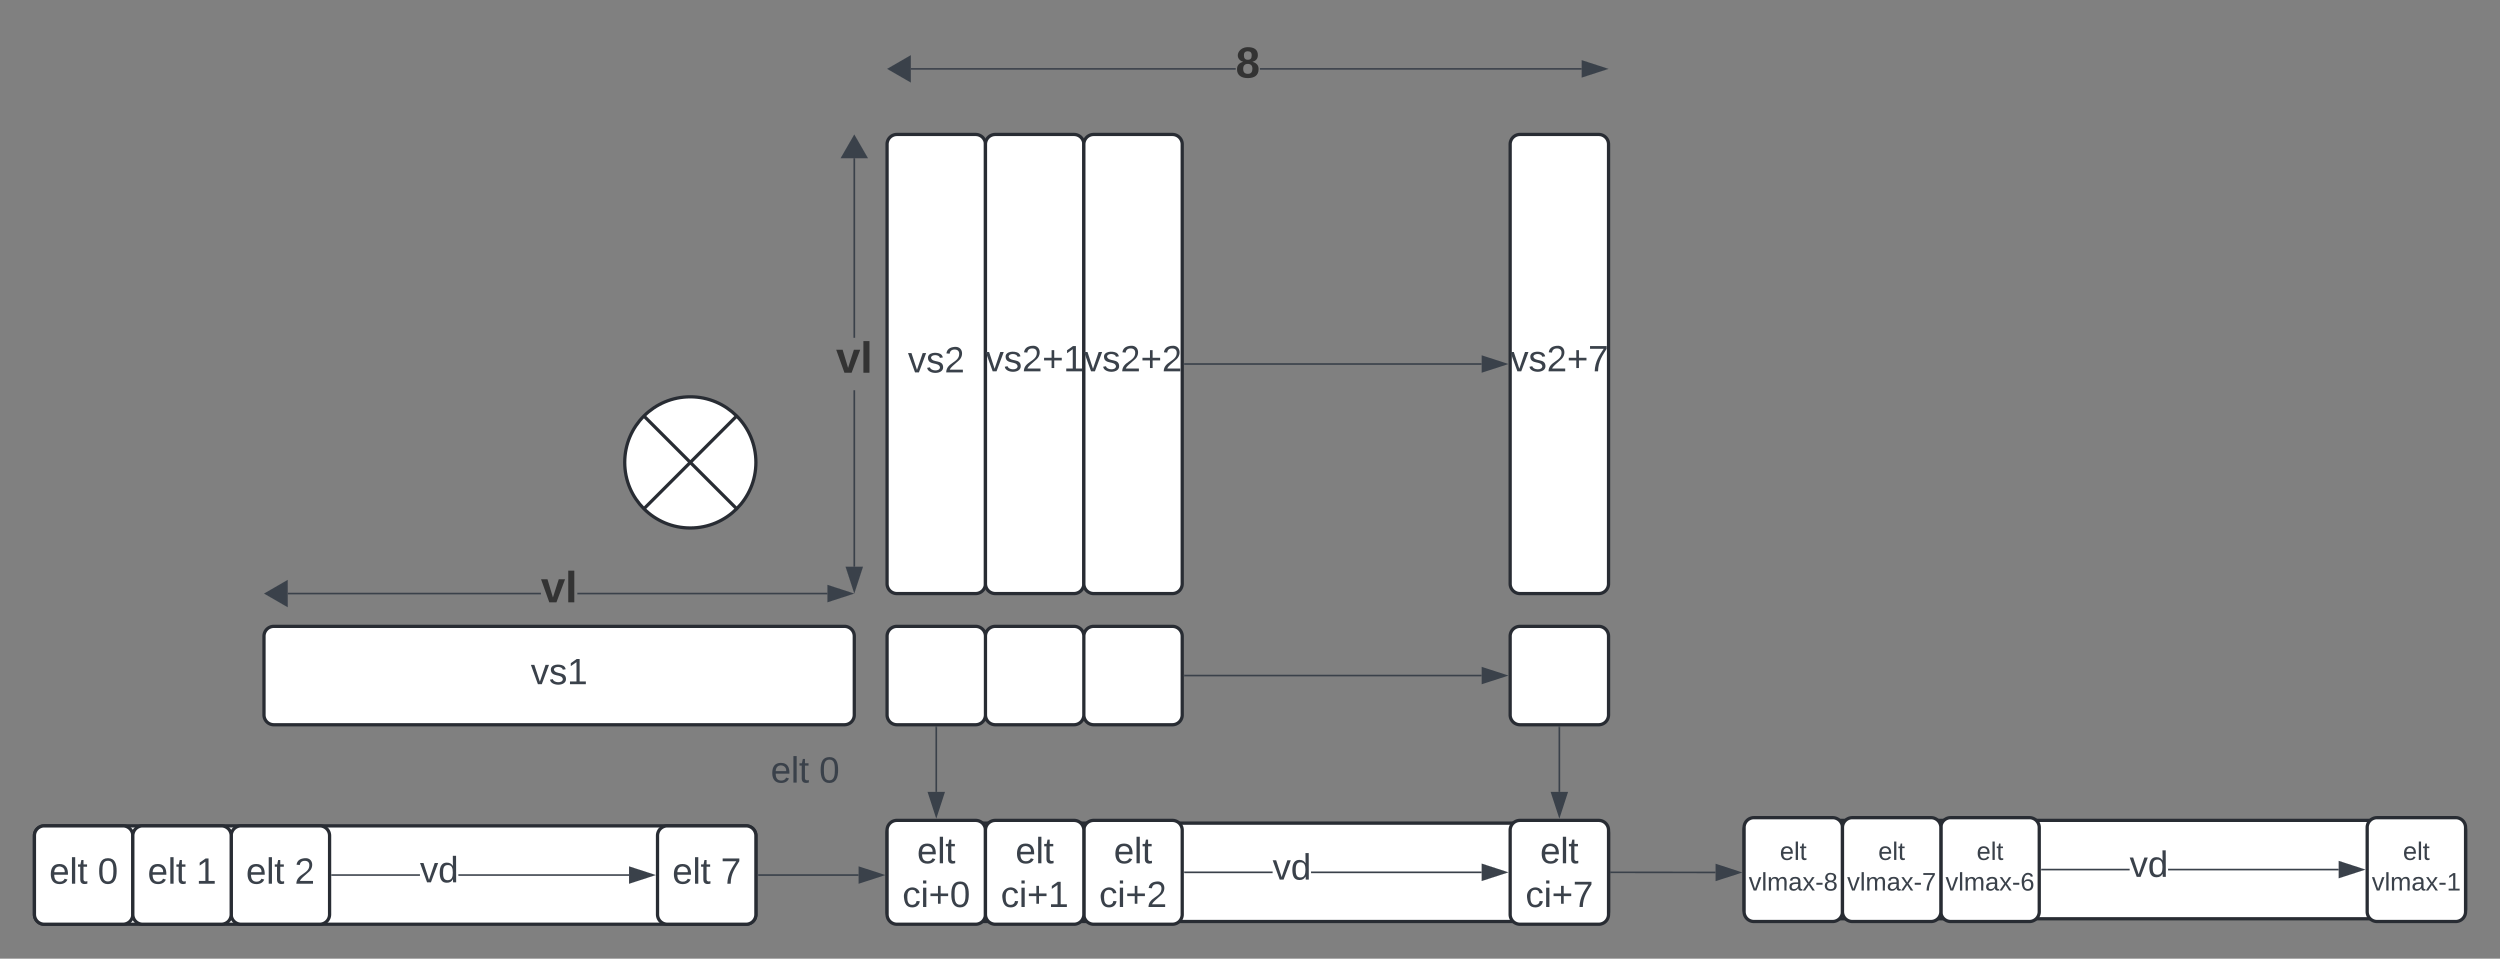 <svg xmlns="http://www.w3.org/2000/svg" xmlns:xlink="http://www.w3.org/1999/xlink" xmlns:lucid="lucid" width="1524.67" height="584.67"><rect width="100%" height="100%" fill="#808080" stroke="none"/><g transform="translate(-19 2)" lucid:page-tab-id="L80h.Pe4_e67"><path d="M180 386a6 6 0 0 1 6-6h348a6 6 0 0 1 6 6v48a6 6 0 0 1-6 6H186a6 6 0 0 1-6-6z" stroke="#282c33" stroke-width="2" fill="#fff"/><use xlink:href="#a" transform="matrix(1,0,0,1,185,385) translate(157.716 30.278)"/><path d="M560 86a6 6 0 0 1 6-6h48a6 6 0 0 1 6 6v268a6 6 0 0 1-6 6h-48a6 6 0 0 1-6-6z" stroke="#282c33" stroke-width="2" fill="#fff"/><use xlink:href="#b" transform="matrix(1,0,0,1,565,85) translate(7.716 140.122)"/><path d="M620 86a6 6 0 0 1 6-6h48a6 6 0 0 1 6 6v268a6 6 0 0 1-6 6h-48a6 6 0 0 1-6-6z" stroke="#282c33" stroke-width="2" fill="#fff"/><use xlink:href="#c" transform="matrix(1,0,0,1,625,85) translate(-4.938 139.444)"/><path d="M680 86a6 6 0 0 1 6-6h48a6 6 0 0 1 6 6v268a6 6 0 0 1-6 6h-48a6 6 0 0 1-6-6z" stroke="#282c33" stroke-width="2" fill="#fff"/><use xlink:href="#d" transform="matrix(1,0,0,1,685,85) translate(-4.938 139.444)"/><path d="M940 86a6 6 0 0 1 6-6h48a6 6 0 0 1 6 6v268a6 6 0 0 1-6 6h-48a6 6 0 0 1-6-6z" stroke="#282c33" stroke-width="2" fill="#fff"/><use xlink:href="#e" transform="matrix(1,0,0,1,945,85) translate(-4.938 139.444)"/><path d="M741.5 220h181.12" stroke="#3a414a" fill="none"/><path d="M741.5 220.47h-.5v-.94h.5z" stroke="#3a414a" stroke-width=".05" fill="#3a414a"/><path d="M937.38 220l-14.26 4.63v-9.26z" stroke="#3a414a" fill="#3a414a"/><path d="M772.6 40.48H574.5v-.95h198.1zm211.02 0h-196.2v-.95h196.2z" stroke="#3a414a" stroke-width=".05" fill="#3a414a"/><path d="M574 47.5L561 40l13-7.5z" fill="#3a414a"/><path d="M574.47 48.32L560.05 40l14.42-8.32zM561.95 40l11.56 6.68V33.32z" stroke="#3a414a" stroke-width=".05" fill="#3a414a"/><path d="M998.38 40l-14.26 4.63v-9.27z" fill="#3a414a"/><path d="M999.92 40l-16.28 5.3V34.7zm-15.33 3.98L996.84 40l-12.26-3.98z" stroke="#3a414a" stroke-width=".05" fill="#3a414a"/><use xlink:href="#f" transform="matrix(1,0,0,1,772.593,24) translate(0 21.333)"/><path d="M560 386a6 6 0 0 1 6-6h48a6 6 0 0 1 6 6v48a6 6 0 0 1-6 6h-48a6 6 0 0 1-6-6zM620 386a6 6 0 0 1 6-6h48a6 6 0 0 1 6 6v48a6 6 0 0 1-6 6h-48a6 6 0 0 1-6-6zM680 386a6 6 0 0 1 6-6h48a6 6 0 0 1 6 6v48a6 6 0 0 1-6 6h-48a6 6 0 0 1-6-6zM940 386a6 6 0 0 1 6-6h48a6 6 0 0 1 6 6v48a6 6 0 0 1-6 6h-48a6 6 0 0 1-6-6z" stroke="#282c33" stroke-width="2" fill="#fff"/><path d="M741.5 410h181.12" stroke="#3a414a" fill="none"/><path d="M741.5 410.48h-.5v-.96h.5z" stroke="#3a414a" stroke-width=".05" fill="#3a414a"/><path d="M937.38 410l-14.26 4.63v-9.26z" stroke="#3a414a" fill="#3a414a"/><path d="M560 506a6 6 0 0 1 6-6h428a6 6 0 0 1 6 6v48a6 6 0 0 1-6 6H566a6 6 0 0 1-6-6z" stroke="#282c33" stroke-width="2" fill="#fff"/><path d="M560 504.33a6 6 0 0 1 6-6h48a6 6 0 0 1 6 6v51.34a6 6 0 0 1-6 6h-48a6 6 0 0 1-6-6z" stroke="#282c33" stroke-width="2" fill="#fff"/><use xlink:href="#g" transform="matrix(1,0,0,1,565,503.333) translate(13.302 21.153)"/><use xlink:href="#h" transform="matrix(1,0,0,1,565,503.333) translate(4.352 47.819)"/><path d="M680 504.33a6 6 0 0 1 6-6h48a6 6 0 0 1 6 6v51.34a6 6 0 0 1-6 6h-48a6 6 0 0 1-6-6z" stroke="#282c33" stroke-width="2" fill="#fff"/><use xlink:href="#g" transform="matrix(1,0,0,1,685,503.333) translate(13.302 21.153)"/><use xlink:href="#i" transform="matrix(1,0,0,1,685,503.333) translate(4.352 47.819)"/><path d="M795.1 530.48h-53.6v-.96h53.6zm127.52 0H818.57v-.96h104.05z" stroke="#3a414a" stroke-width=".05" fill="#3a414a"/><path d="M741.5 530.48h-.5v-.96h.5z" fill="#3a414a"/><path stroke="#3a414a" stroke-width=".05" fill="#3a414a"/><path d="M937.38 530l-14.26 4.63v-9.26z" fill="#3a414a"/><path d="M938.92 530l-16.28 5.3v-10.6zm-15.33 3.98l12.25-3.98-12.26-3.98z" stroke="#3a414a" stroke-width=".05" fill="#3a414a"/><use xlink:href="#j" transform="matrix(1,0,0,1,795.113,516.667) translate(0 17.778)"/><path d="M940 504.33a6 6 0 0 1 6-6h48a6 6 0 0 1 6 6v51.34a6 6 0 0 1-6 6h-48a6 6 0 0 1-6-6z" stroke="#282c33" stroke-width="2" fill="#fff"/><use xlink:href="#g" transform="matrix(1,0,0,1,945,503.333) translate(13.302 21.153)"/><use xlink:href="#k" transform="matrix(1,0,0,1,945,503.333) translate(4.352 47.819)"/><path d="M480 280c0 22.1-17.9 40-40 40s-40-17.9-40-40 17.9-40 40-40 40 17.9 40 40zm-68.3-28.3l56.6 56.6m-56.6 0l56.6-56.6" stroke="#282c33" stroke-width="2" fill="#fff"/><path d="M590 441.5v39.45" stroke="#3a414a" fill="none"/><path d="M590.48 441.5h-.96v-.5h.96z" stroke="#3a414a" stroke-width=".05" fill="#3a414a"/><path d="M590 495.7l-4.63-14.25h9.26z" stroke="#3a414a" fill="#3a414a"/><path d="M970 441.5v39.45" stroke="#3a414a" fill="none"/><path d="M970.48 441.5h-.96v-.5h.96z" stroke="#3a414a" stroke-width=".05" fill="#3a414a"/><path d="M970 495.7l-4.63-14.25h9.26z" stroke="#3a414a" fill="#3a414a"/><path d="M348.9 360.48H194.5v-.96h154.4zm174.72 0h-152.5v-.96h152.5z" stroke="#3a414a" stroke-width=".05" fill="#3a414a"/><path d="M194 367.5l-13-7.5 13-7.5z" fill="#3a414a"/><path d="M194.47 368.32L180.05 360l14.4-8.32zM181.94 360l11.56 6.68v-13.36z" stroke="#3a414a" stroke-width=".05" fill="#3a414a"/><path d="M538.38 360l-14.26 4.63v-9.26z" fill="#3a414a"/><path d="M539.92 360l-16.28 5.3v-10.6zm-15.33 3.98l12.25-3.98-12.26-3.98z" stroke="#3a414a" stroke-width=".05" fill="#3a414a"/><use xlink:href="#l" transform="matrix(1,0,0,1,348.889,344) translate(0 21.333)"/><path d="M540.48 343.62h-.96V236h.96zm0-139.62h-.96V94.5h.96z" stroke="#3a414a" stroke-width=".05" fill="#3a414a"/><path d="M547.5 94h-15l7.5-13z" fill="#3a414a"/><path d="M548.32 94.47h-16.64L540 80.05zm-15-.95h13.36L540 81.94z" stroke="#3a414a" stroke-width=".05" fill="#3a414a"/><path d="M540 358.38l-4.63-14.26h9.26z" fill="#3a414a"/><path d="M540 359.92l-5.3-16.28h10.6zm-3.98-15.33l3.98 12.25 3.98-12.26z" stroke="#3a414a" stroke-width=".05" fill="#3a414a"/><use xlink:href="#m" transform="matrix(1,0,0,1,528.889,204) translate(0 21.333)"/><path d="M480 446a6 6 0 0 1 6-6h48a6 6 0 0 1 6 6v48a6 6 0 0 1-6 6h-48a6 6 0 0 1-6-6z" stroke="#000" stroke-opacity="0" stroke-width="2" fill="#fff" fill-opacity="0"/><use xlink:href="#n" transform="matrix(1,0,0,1,485,445) translate(4.043 30.278)"/><use xlink:href="#o" transform="matrix(1,0,0,1,485,445) translate(33.611 30.278)"/><path d="M620 504.33a6 6 0 0 1 6-6h48a6 6 0 0 1 6 6v51.34a6 6 0 0 1-6 6h-48a6 6 0 0 1-6-6z" stroke="#282c33" stroke-width="2" fill="#fff"/><use xlink:href="#g" transform="matrix(1,0,0,1,625,503.333) translate(13.302 21.153)"/><use xlink:href="#p" transform="matrix(1,0,0,1,625,503.333) translate(4.352 47.819)"/><path d="M40 507.67a6 6 0 0 1 6-6h428a6 6 0 0 1 6 6v48a6 6 0 0 1-6 6H46a6 6 0 0 1-6-6z" stroke="#282c33" stroke-width="2" fill="#fff"/><path d="M40 507.67a6 6 0 0 1 6-6h48a6 6 0 0 1 6 6v48a6 6 0 0 1-6 6H46a6 6 0 0 1-6-6z" stroke="#282c33" stroke-width="2" fill="#fff"/><use xlink:href="#n" transform="matrix(1,0,0,1,45,506.667) translate(4.043 30.278)"/><use xlink:href="#o" transform="matrix(1,0,0,1,45,506.667) translate(33.611 30.278)"/><path d="M160 507.67a6 6 0 0 1 6-6h48a6 6 0 0 1 6 6v48a6 6 0 0 1-6 6h-48a6 6 0 0 1-6-6z" stroke="#282c33" stroke-width="2" fill="#fff"/><use xlink:href="#n" transform="matrix(1,0,0,1,165,506.667) translate(4.043 30.278)"/><use xlink:href="#q" transform="matrix(1,0,0,1,165,506.667) translate(33.611 30.278)"/><path d="M275.1 532.14h-53.6v-.95h53.6zm127.52 0H298.57v-.95h104.05z" stroke="#3a414a" stroke-width=".05" fill="#3a414a"/><path d="M221.5 532.14h-.5v-.95h.5z" fill="#3a414a"/><path stroke="#3a414a" stroke-width=".05" fill="#3a414a"/><path d="M417.38 531.67l-14.26 4.63v-9.27z" fill="#3a414a"/><path d="M418.92 531.67l-16.28 5.3v-10.6zm-15.33 3.98l12.25-3.98-12.26-4z" stroke="#3a414a" stroke-width=".05" fill="#3a414a"/><use xlink:href="#j" transform="matrix(1,0,0,1,275.113,518.333) translate(0 17.778)"/><path d="M420 507.67a6 6 0 0 1 6-6h48a6 6 0 0 1 6 6v48a6 6 0 0 1-6 6h-48a6 6 0 0 1-6-6z" stroke="#282c33" stroke-width="2" fill="#fff"/><use xlink:href="#n" transform="matrix(1,0,0,1,425,506.667) translate(4.043 30.278)"/><use xlink:href="#r" transform="matrix(1,0,0,1,425,506.667) translate(33.611 30.278)"/><path d="M481.5 531.67h61.12" stroke="#3a414a" fill="none"/><path d="M481.5 532.14h-.5v-.95h.5z" stroke="#3a414a" stroke-width=".05" fill="#3a414a"/><path d="M557.38 531.67l-14.26 4.63v-9.27z" stroke="#3a414a" fill="#3a414a"/><path d="M1082.67 504.33a6 6 0 0 1 6-6h428a6 6 0 0 1 6 6v48a6 6 0 0 1-6 6h-428a6 6 0 0 1-6-6z" stroke="#282c33" stroke-width="2" fill="#fff"/><path d="M1082.67 502.67a6 6 0 0 1 6-6h48a6 6 0 0 1 6 6V554a6 6 0 0 1-6 6h-48a6 6 0 0 1-6-6z" stroke="#282c33" stroke-width="2" fill="#fff"/><use xlink:href="#s" transform="matrix(1,0,0,1,1087.667,501.667) translate(16.812 20.778)"/><use xlink:href="#t" transform="matrix(1,0,0,1,1087.667,501.667) translate(-2.157 39.444)"/><path d="M1202.67 502.67a6 6 0 0 1 6-6h48a6 6 0 0 1 6 6V554a6 6 0 0 1-6 6h-48a6 6 0 0 1-6-6z" stroke="#282c33" stroke-width="2" fill="#fff"/><use xlink:href="#s" transform="matrix(1,0,0,1,1207.667,501.667) translate(16.812 20.778)"/><use xlink:href="#u" transform="matrix(1,0,0,1,1207.667,501.667) translate(-2.157 39.444)"/><path d="M1317.78 528.8h-53.6v-.94h53.6zm127.5 0h-104.04v-.94h104.04z" stroke="#3a414a" stroke-width=".05" fill="#3a414a"/><path d="M1264.18 528.8h-.5v-.94h.5z" fill="#3a414a"/><path stroke="#3a414a" stroke-width=".05" fill="#3a414a"/><path d="M1460.05 528.33l-14.27 4.64v-9.27z" fill="#3a414a"/><path d="M1461.6 528.33l-16.3 5.3v-10.6zm-15.34 4l12.25-4-12.24-3.98z" stroke="#3a414a" stroke-width=".05" fill="#3a414a"/><use xlink:href="#j" transform="matrix(1,0,0,1,1317.78,515) translate(0 17.778)"/><path d="M1462.67 502.67a6 6 0 0 1 6-6h48a6 6 0 0 1 6 6V554a6 6 0 0 1-6 6h-48a6 6 0 0 1-6-6z" stroke="#282c33" stroke-width="2" fill="#fff"/><g><use xlink:href="#s" transform="matrix(1,0,0,1,1467.667,501.667) translate(16.812 20.778)"/><use xlink:href="#v" transform="matrix(1,0,0,1,1467.667,501.667) translate(-2.157 39.444)"/></g><path d="M1142.67 502.67a6 6 0 0 1 6-6h48a6 6 0 0 1 6 6V554a6 6 0 0 1-6 6h-48a6 6 0 0 1-6-6z" stroke="#282c33" stroke-width="2" fill="#fff"/><g><use xlink:href="#s" transform="matrix(1,0,0,1,1147.667,501.667) translate(16.812 20.778)"/><use xlink:href="#w" transform="matrix(1,0,0,1,1147.667,501.667) translate(-2.157 39.444)"/></g><path d="M1001.5 530l63.78.07" stroke="#3a414a" fill="none"/><path d="M1001.5 529.53v.95h-.5v-.96z" stroke="#3a414a" stroke-width=".05" fill="#3a414a"/><path d="M1080.05 530.1l-14.27 4.6v-9.26z" stroke="#3a414a" fill="#3a414a"/><path d="M100 507.67a6 6 0 0 1 6-6h48a6 6 0 0 1 6 6v48a6 6 0 0 1-6 6h-48a6 6 0 0 1-6-6z" stroke="#282c33" stroke-width="2" fill="#fff"/><g><use xlink:href="#n" transform="matrix(1,0,0,1,105,506.667) translate(4.043 30.278)"/><use xlink:href="#x" transform="matrix(1,0,0,1,105,506.667) translate(33.611 30.278)"/></g><defs><path fill="#3a414a" d="M108 0H70L1-190h34L89-25l56-165h34" id="y"/><path fill="#3a414a" d="M135-143c-3-34-86-38-87 0 15 53 115 12 119 90S17 21 10-45l28-5c4 36 97 45 98 0-10-56-113-15-118-90-4-57 82-63 122-42 12 7 21 19 24 35" id="z"/><path fill="#3a414a" d="M27 0v-27h64v-190l-56 39v-29l58-41h29v221h61V0H27" id="A"/><g id="a"><use transform="matrix(0.062,0,0,0.062,0,0)" xlink:href="#y"/><use transform="matrix(0.062,0,0,0.062,11.111,0)" xlink:href="#z"/><use transform="matrix(0.062,0,0,0.062,22.222,0)" xlink:href="#A"/></g><path fill="#3a414a" d="M101-251c82-7 93 87 43 132L82-64C71-53 59-42 53-27h129V0H18c2-99 128-94 128-182 0-28-16-43-45-43s-46 15-49 41l-32-3c6-41 34-60 81-64" id="B"/><g id="b"><use transform="matrix(0.062,0,0,0.062,0,0)" xlink:href="#y"/><use transform="matrix(0.062,0,0,0.062,11.111,0)" xlink:href="#z"/><use transform="matrix(0.062,0,0,0.062,22.222,0)" xlink:href="#B"/></g><path fill="#3a414a" d="M118-107v75H92v-75H18v-26h74v-75h26v75h74v26h-74" id="C"/><g id="c"><use transform="matrix(0.062,0,0,0.062,0,0)" xlink:href="#y"/><use transform="matrix(0.062,0,0,0.062,11.111,0)" xlink:href="#z"/><use transform="matrix(0.062,0,0,0.062,22.222,0)" xlink:href="#B"/><use transform="matrix(0.062,0,0,0.062,34.568,0)" xlink:href="#C"/><use transform="matrix(0.062,0,0,0.062,47.531,0)" xlink:href="#A"/></g><g id="d"><use transform="matrix(0.062,0,0,0.062,0,0)" xlink:href="#y"/><use transform="matrix(0.062,0,0,0.062,11.111,0)" xlink:href="#z"/><use transform="matrix(0.062,0,0,0.062,22.222,0)" xlink:href="#B"/><use transform="matrix(0.062,0,0,0.062,34.568,0)" xlink:href="#C"/><use transform="matrix(0.062,0,0,0.062,47.531,0)" xlink:href="#B"/></g><path fill="#3a414a" d="M64 0c3-98 48-159 88-221H18v-27h164v26C143-157 98-101 97 0H64" id="D"/><g id="e"><use transform="matrix(0.062,0,0,0.062,0,0)" xlink:href="#y"/><use transform="matrix(0.062,0,0,0.062,11.111,0)" xlink:href="#z"/><use transform="matrix(0.062,0,0,0.062,22.222,0)" xlink:href="#B"/><use transform="matrix(0.062,0,0,0.062,34.568,0)" xlink:href="#C"/><use transform="matrix(0.062,0,0,0.062,47.531,0)" xlink:href="#D"/></g><path fill="#333" d="M138-131c27 9 52 24 51 61 0 53-36 74-89 74S11-19 11-69c0-35 22-54 51-61-78-25-46-121 38-121 51 0 83 19 83 66 0 30-18 49-45 54zm-38-16c24 0 32-13 32-36 1-23-11-34-32-34-22 0-33 12-32 34 0 22 9 36 32 36zm1 116c27 0 37-17 37-43 0-25-13-39-39-39-24 0-37 15-37 40 0 27 11 42 39 42" id="E"/><use transform="matrix(0.074,0,0,0.074,0,0)" xlink:href="#E" id="f"/><path fill="#3a414a" d="M100-194c63 0 86 42 84 106H49c0 40 14 67 53 68 26 1 43-12 49-29l28 8c-11 28-37 45-77 45C44 4 14-33 15-96c1-61 26-98 85-98zm52 81c6-60-76-77-97-28-3 7-6 17-6 28h103" id="F"/><path fill="#3a414a" d="M24 0v-261h32V0H24" id="G"/><path fill="#3a414a" d="M59-47c-2 24 18 29 38 22v24C64 9 27 4 27-40v-127H5v-23h24l9-43h21v43h35v23H59v120" id="H"/><g id="g"><use transform="matrix(0.062,0,0,0.062,0,0)" xlink:href="#F"/><use transform="matrix(0.062,0,0,0.062,12.346,0)" xlink:href="#G"/><use transform="matrix(0.062,0,0,0.062,17.222,0)" xlink:href="#H"/></g><path fill="#3a414a" d="M96-169c-40 0-48 33-48 73s9 75 48 75c24 0 41-14 43-38l32 2c-6 37-31 61-74 61-59 0-76-41-82-99-10-93 101-131 147-64 4 7 5 14 7 22l-32 3c-4-21-16-35-41-35" id="I"/><path fill="#3a414a" d="M24-231v-30h32v30H24zM24 0v-190h32V0H24" id="J"/><path fill="#3a414a" d="M101-251c68 0 85 55 85 127S166 4 100 4C33 4 14-52 14-124c0-73 17-127 87-127zm-1 229c47 0 54-49 54-102s-4-102-53-102c-51 0-55 48-55 102 0 53 5 102 54 102" id="K"/><g id="h"><use transform="matrix(0.062,0,0,0.062,0,0)" xlink:href="#I"/><use transform="matrix(0.062,0,0,0.062,11.111,0)" xlink:href="#J"/><use transform="matrix(0.062,0,0,0.062,15.988,0)" xlink:href="#C"/><use transform="matrix(0.062,0,0,0.062,28.951,0)" xlink:href="#K"/></g><g id="i"><use transform="matrix(0.062,0,0,0.062,0,0)" xlink:href="#I"/><use transform="matrix(0.062,0,0,0.062,11.111,0)" xlink:href="#J"/><use transform="matrix(0.062,0,0,0.062,15.988,0)" xlink:href="#C"/><use transform="matrix(0.062,0,0,0.062,28.951,0)" xlink:href="#B"/></g><path fill="#3a414a" d="M85-194c31 0 48 13 60 33l-1-100h32l1 261h-30c-2-10 0-23-3-31C134-8 116 4 85 4 32 4 16-35 15-94c0-66 23-100 70-100zm9 24c-40 0-46 34-46 75 0 40 6 74 45 74 42 0 51-32 51-76 0-42-9-74-50-73" id="L"/><g id="j"><use transform="matrix(0.062,0,0,0.062,0,0)" xlink:href="#y"/><use transform="matrix(0.062,0,0,0.062,11.111,0)" xlink:href="#L"/></g><g id="k"><use transform="matrix(0.062,0,0,0.062,0,0)" xlink:href="#I"/><use transform="matrix(0.062,0,0,0.062,11.111,0)" xlink:href="#J"/><use transform="matrix(0.062,0,0,0.062,15.988,0)" xlink:href="#C"/><use transform="matrix(0.062,0,0,0.062,28.951,0)" xlink:href="#D"/></g><path fill="#333" d="M128 0H69L1-190h53L99-40l48-150h52" id="M"/><path fill="#333" d="M25 0v-261h50V0H25" id="N"/><g id="l"><use transform="matrix(0.074,0,0,0.074,0,0)" xlink:href="#M"/><use transform="matrix(0.074,0,0,0.074,14.815,0)" xlink:href="#N"/></g><g id="m"><use transform="matrix(0.074,0,0,0.074,0,0)" xlink:href="#M"/><use transform="matrix(0.074,0,0,0.074,14.815,0)" xlink:href="#N"/></g><g id="n"><use transform="matrix(0.062,0,0,0.062,0,0)" xlink:href="#F"/><use transform="matrix(0.062,0,0,0.062,12.346,0)" xlink:href="#G"/><use transform="matrix(0.062,0,0,0.062,17.222,0)" xlink:href="#H"/></g><use transform="matrix(0.062,0,0,0.062,0,0)" xlink:href="#K" id="o"/><g id="p"><use transform="matrix(0.062,0,0,0.062,0,0)" xlink:href="#I"/><use transform="matrix(0.062,0,0,0.062,11.111,0)" xlink:href="#J"/><use transform="matrix(0.062,0,0,0.062,15.988,0)" xlink:href="#C"/><use transform="matrix(0.062,0,0,0.062,28.951,0)" xlink:href="#A"/></g><use transform="matrix(0.062,0,0,0.062,0,0)" xlink:href="#B" id="q"/><use transform="matrix(0.062,0,0,0.062,0,0)" xlink:href="#D" id="r"/><g id="s"><use transform="matrix(0.043,0,0,0.043,0,0)" xlink:href="#F"/><use transform="matrix(0.043,0,0,0.043,8.642,0)" xlink:href="#G"/><use transform="matrix(0.043,0,0,0.043,12.056,0)" xlink:href="#H"/></g><path fill="#3a414a" d="M210-169c-67 3-38 105-44 169h-31v-121c0-29-5-50-35-48C34-165 62-65 56 0H25l-1-190h30c1 10-1 24 2 32 10-44 99-50 107 0 11-21 27-35 58-36 85-2 47 119 55 194h-31v-121c0-29-5-49-35-48" id="O"/><path fill="#3a414a" d="M141-36C126-15 110 5 73 4 37 3 15-17 15-53c-1-64 63-63 125-63 3-35-9-54-41-54-24 1-41 7-42 31l-33-3c5-37 33-52 76-52 45 0 72 20 72 64v82c-1 20 7 32 28 27v20c-31 9-61-2-59-35zM48-53c0 20 12 33 32 33 41-3 63-29 60-74-43 2-92-5-92 41" id="P"/><path fill="#3a414a" d="M141 0L90-78 38 0H4l68-98-65-92h35l48 74 47-74h35l-64 92 68 98h-35" id="Q"/><path fill="#3a414a" d="M16-82v-28h88v28H16" id="R"/><path fill="#3a414a" d="M134-131c28 9 52 24 51 62-1 50-34 73-85 73S17-19 16-69c0-36 21-54 49-61-75-25-45-126 34-121 46 3 78 18 79 63 0 33-17 51-44 57zm-34-11c31 1 46-15 46-44 0-28-17-43-47-42-29 0-46 13-45 42 1 28 16 44 46 44zm1 122c35 0 51-18 51-52 0-30-18-46-53-46-33 0-51 17-51 47 0 34 19 51 53 51" id="S"/><g id="t"><use transform="matrix(0.043,0,0,0.043,0,0)" xlink:href="#y"/><use transform="matrix(0.043,0,0,0.043,7.778,0)" xlink:href="#G"/><use transform="matrix(0.043,0,0,0.043,11.191,0)" xlink:href="#O"/><use transform="matrix(0.043,0,0,0.043,24.111,0)" xlink:href="#P"/><use transform="matrix(0.043,0,0,0.043,32.753,0)" xlink:href="#Q"/><use transform="matrix(0.043,0,0,0.043,40.531,0)" xlink:href="#R"/><use transform="matrix(0.043,0,0,0.043,45.673,0)" xlink:href="#S"/></g><path fill="#3a414a" d="M110-160c48 1 74 30 74 79 0 53-28 85-80 85-65 0-83-55-86-122-5-90 50-162 133-122 14 7 22 21 27 39l-31 6c-5-40-67-38-82-6-9 19-15 44-15 74 11-20 30-34 60-33zm-7 138c34 0 49-23 49-58s-16-56-50-56c-29 0-50 16-49 49 1 36 15 65 50 65" id="T"/><g id="u"><use transform="matrix(0.043,0,0,0.043,0,0)" xlink:href="#y"/><use transform="matrix(0.043,0,0,0.043,7.778,0)" xlink:href="#G"/><use transform="matrix(0.043,0,0,0.043,11.191,0)" xlink:href="#O"/><use transform="matrix(0.043,0,0,0.043,24.111,0)" xlink:href="#P"/><use transform="matrix(0.043,0,0,0.043,32.753,0)" xlink:href="#Q"/><use transform="matrix(0.043,0,0,0.043,40.531,0)" xlink:href="#R"/><use transform="matrix(0.043,0,0,0.043,45.673,0)" xlink:href="#T"/></g><g id="v"><use transform="matrix(0.043,0,0,0.043,0,0)" xlink:href="#y"/><use transform="matrix(0.043,0,0,0.043,7.778,0)" xlink:href="#G"/><use transform="matrix(0.043,0,0,0.043,11.191,0)" xlink:href="#O"/><use transform="matrix(0.043,0,0,0.043,24.111,0)" xlink:href="#P"/><use transform="matrix(0.043,0,0,0.043,32.753,0)" xlink:href="#Q"/><use transform="matrix(0.043,0,0,0.043,40.531,0)" xlink:href="#R"/><use transform="matrix(0.043,0,0,0.043,45.673,0)" xlink:href="#A"/></g><g id="w"><use transform="matrix(0.043,0,0,0.043,0,0)" xlink:href="#y"/><use transform="matrix(0.043,0,0,0.043,7.778,0)" xlink:href="#G"/><use transform="matrix(0.043,0,0,0.043,11.191,0)" xlink:href="#O"/><use transform="matrix(0.043,0,0,0.043,24.111,0)" xlink:href="#P"/><use transform="matrix(0.043,0,0,0.043,32.753,0)" xlink:href="#Q"/><use transform="matrix(0.043,0,0,0.043,40.531,0)" xlink:href="#R"/><use transform="matrix(0.043,0,0,0.043,45.673,0)" xlink:href="#D"/></g><use transform="matrix(0.062,0,0,0.062,0,0)" xlink:href="#A" id="x"/></defs></g></svg>